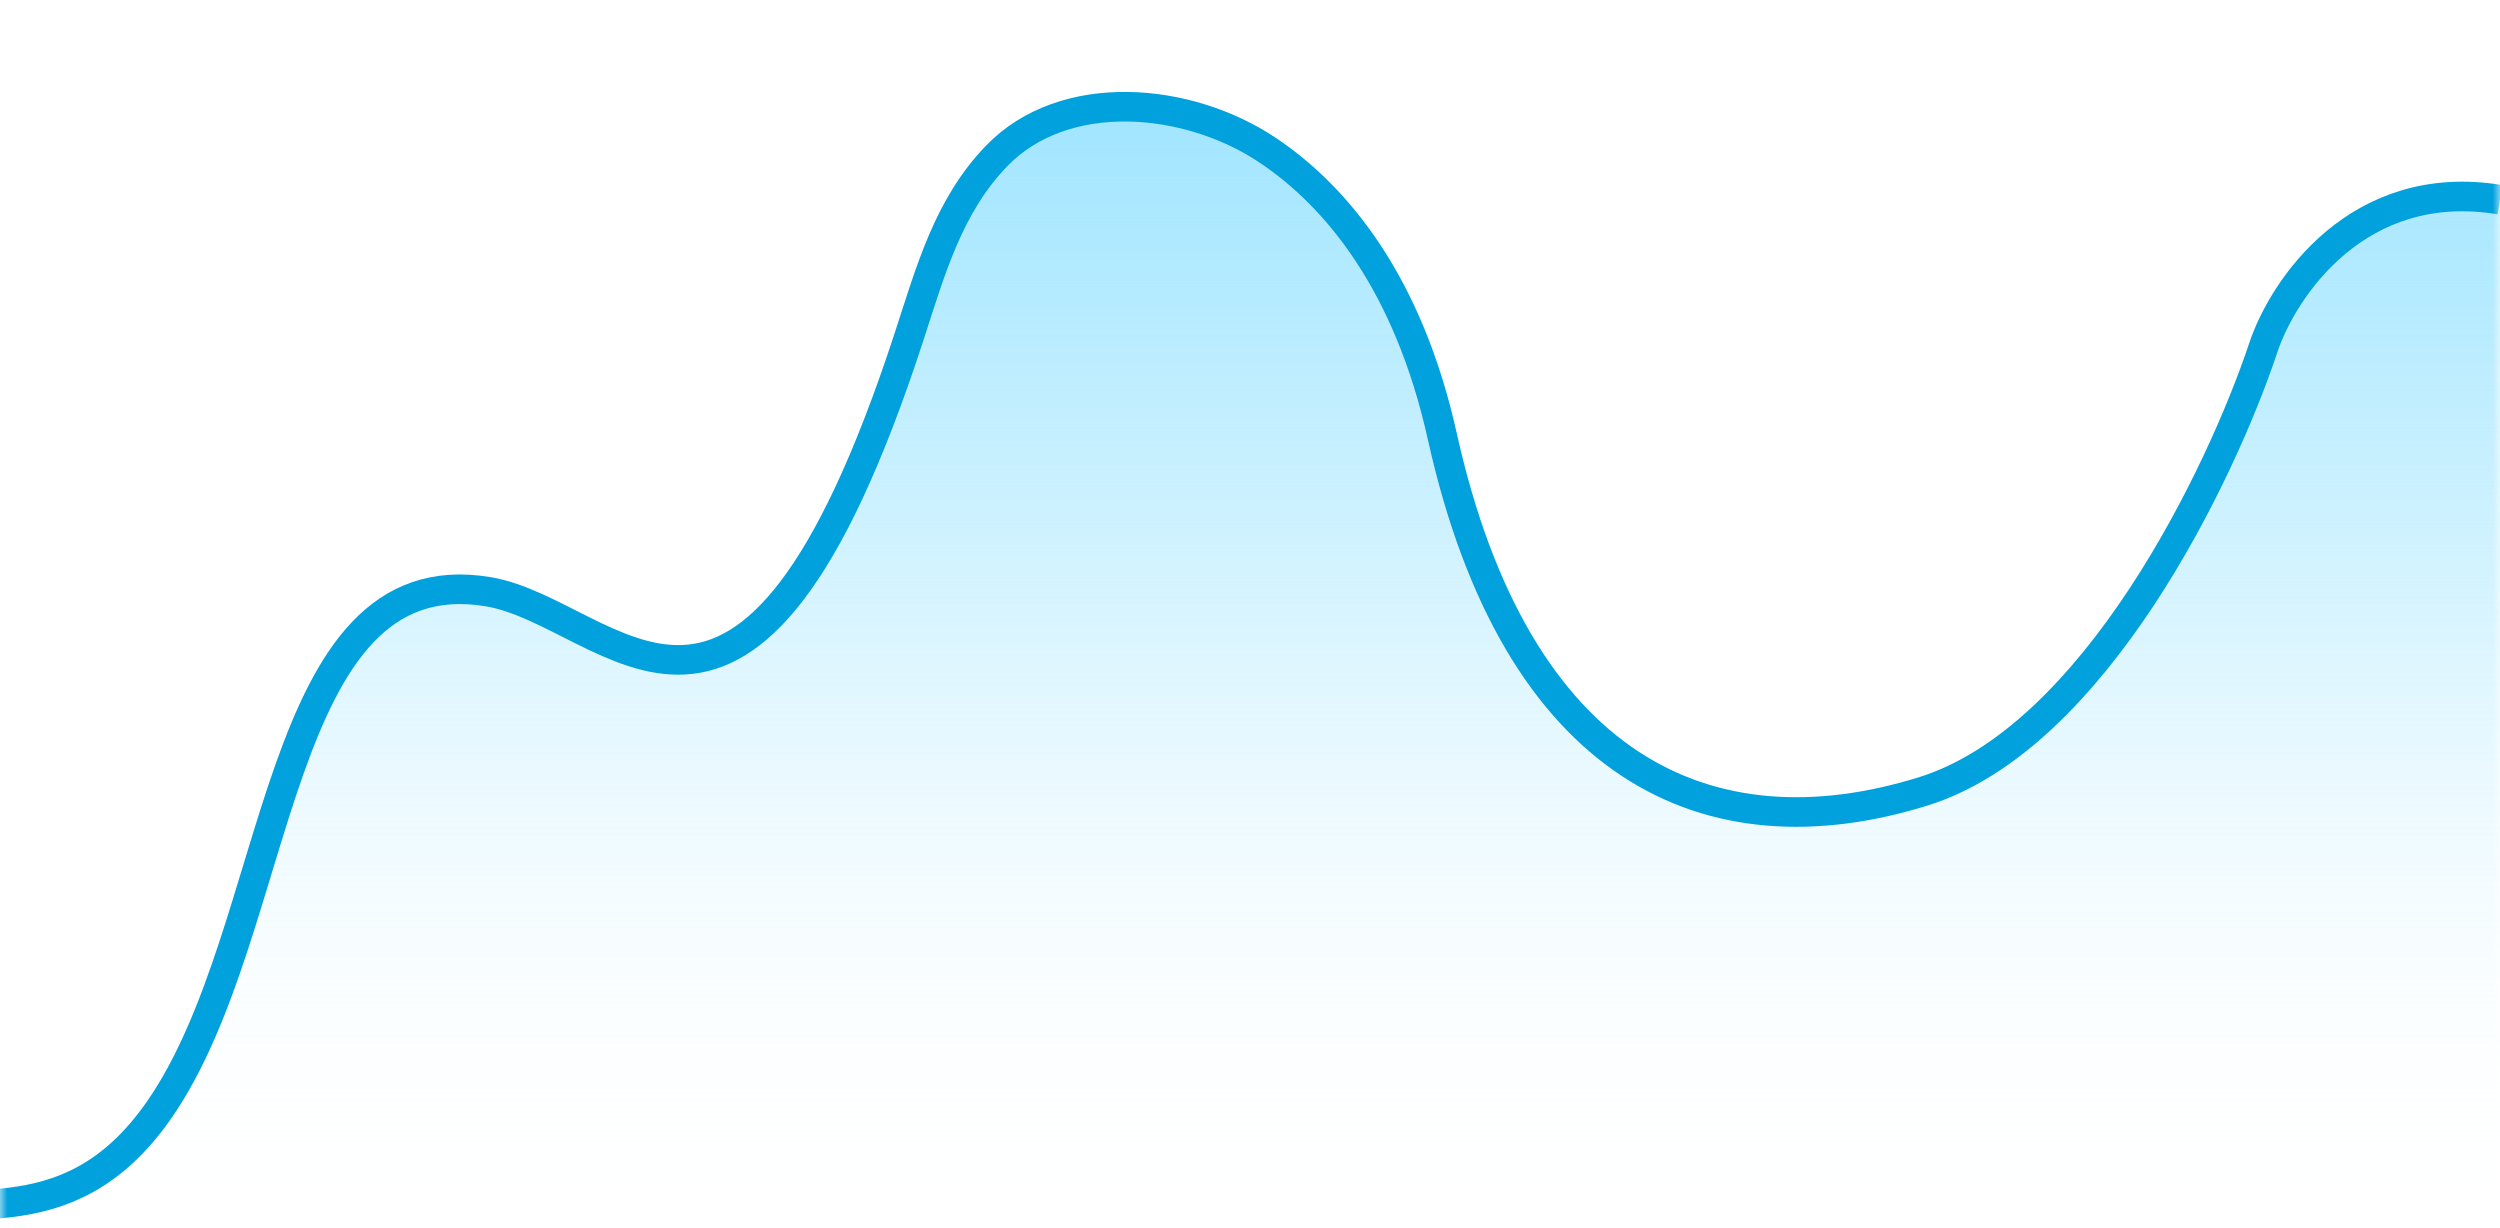 <svg width="169" height="83" viewBox="0 0 169 83" fill="none" xmlns="http://www.w3.org/2000/svg">
<mask id="mask0_706_7155" style="mask-type:alpha" maskUnits="userSpaceOnUse" x="0" y="0" width="169" height="83">
<rect width="169" height="83" fill="url(#paint0_linear_706_7155)"/>
</mask>
<g mask="url(#mask0_706_7155)">
<path d="M18 54C11.5 89 -1 79 -8.5 82.5H169V13.5C159.4 11.9 154.333 19.5 153 23.5C150.167 32 141.6 49.9 130 53.5C115.5 58 102.5 52 97.5 29.5C93.5 11.5 81.833 7 76.5 6.999C70.5 5.399 65.333 12.333 63.5 15.999C51.5 58.499 42 41.499 33 40C24 38.5 20 49.167 18 54Z" fill="url(#paint1_linear_706_7155)"/>
<path d="M-8.5 82.5C-3.266 80.057 4.405 84.19 10.77 75.011C19.24 62.799 18.34 37.557 33 40V40C41.476 41.412 50.395 56.572 61.428 22.835C62.901 18.331 64.083 13.945 67.377 10.537V10.537C71.934 5.823 80.267 6.516 85.714 10.167C90.404 13.311 95.209 19.192 97.5 29.5C102.5 52 115.5 58 130 53.5C141.6 49.9 150.167 32 153 23.5C154.333 19.5 159.4 11.9 169 13.5" stroke="#00A1DD" stroke-width="2"/>
</g>
<defs>
<linearGradient id="paint0_linear_706_7155" x1="84.5" y1="0" x2="84.5" y2="83" gradientUnits="userSpaceOnUse">
<stop stop-color="#CCEEE2"/>
<stop offset="1" stop-color="white"/>
</linearGradient>
<linearGradient id="paint1_linear_706_7155" x1="80.25" y1="6.764" x2="80.25" y2="82.5" gradientUnits="userSpaceOnUse">
<stop stop-color="#A0E5FF"/>
<stop offset="0.464" stop-color="#A0E5FF" stop-opacity="0.407"/>
<stop offset="1" stop-color="white" stop-opacity="0"/>
</linearGradient>
</defs>
</svg>
